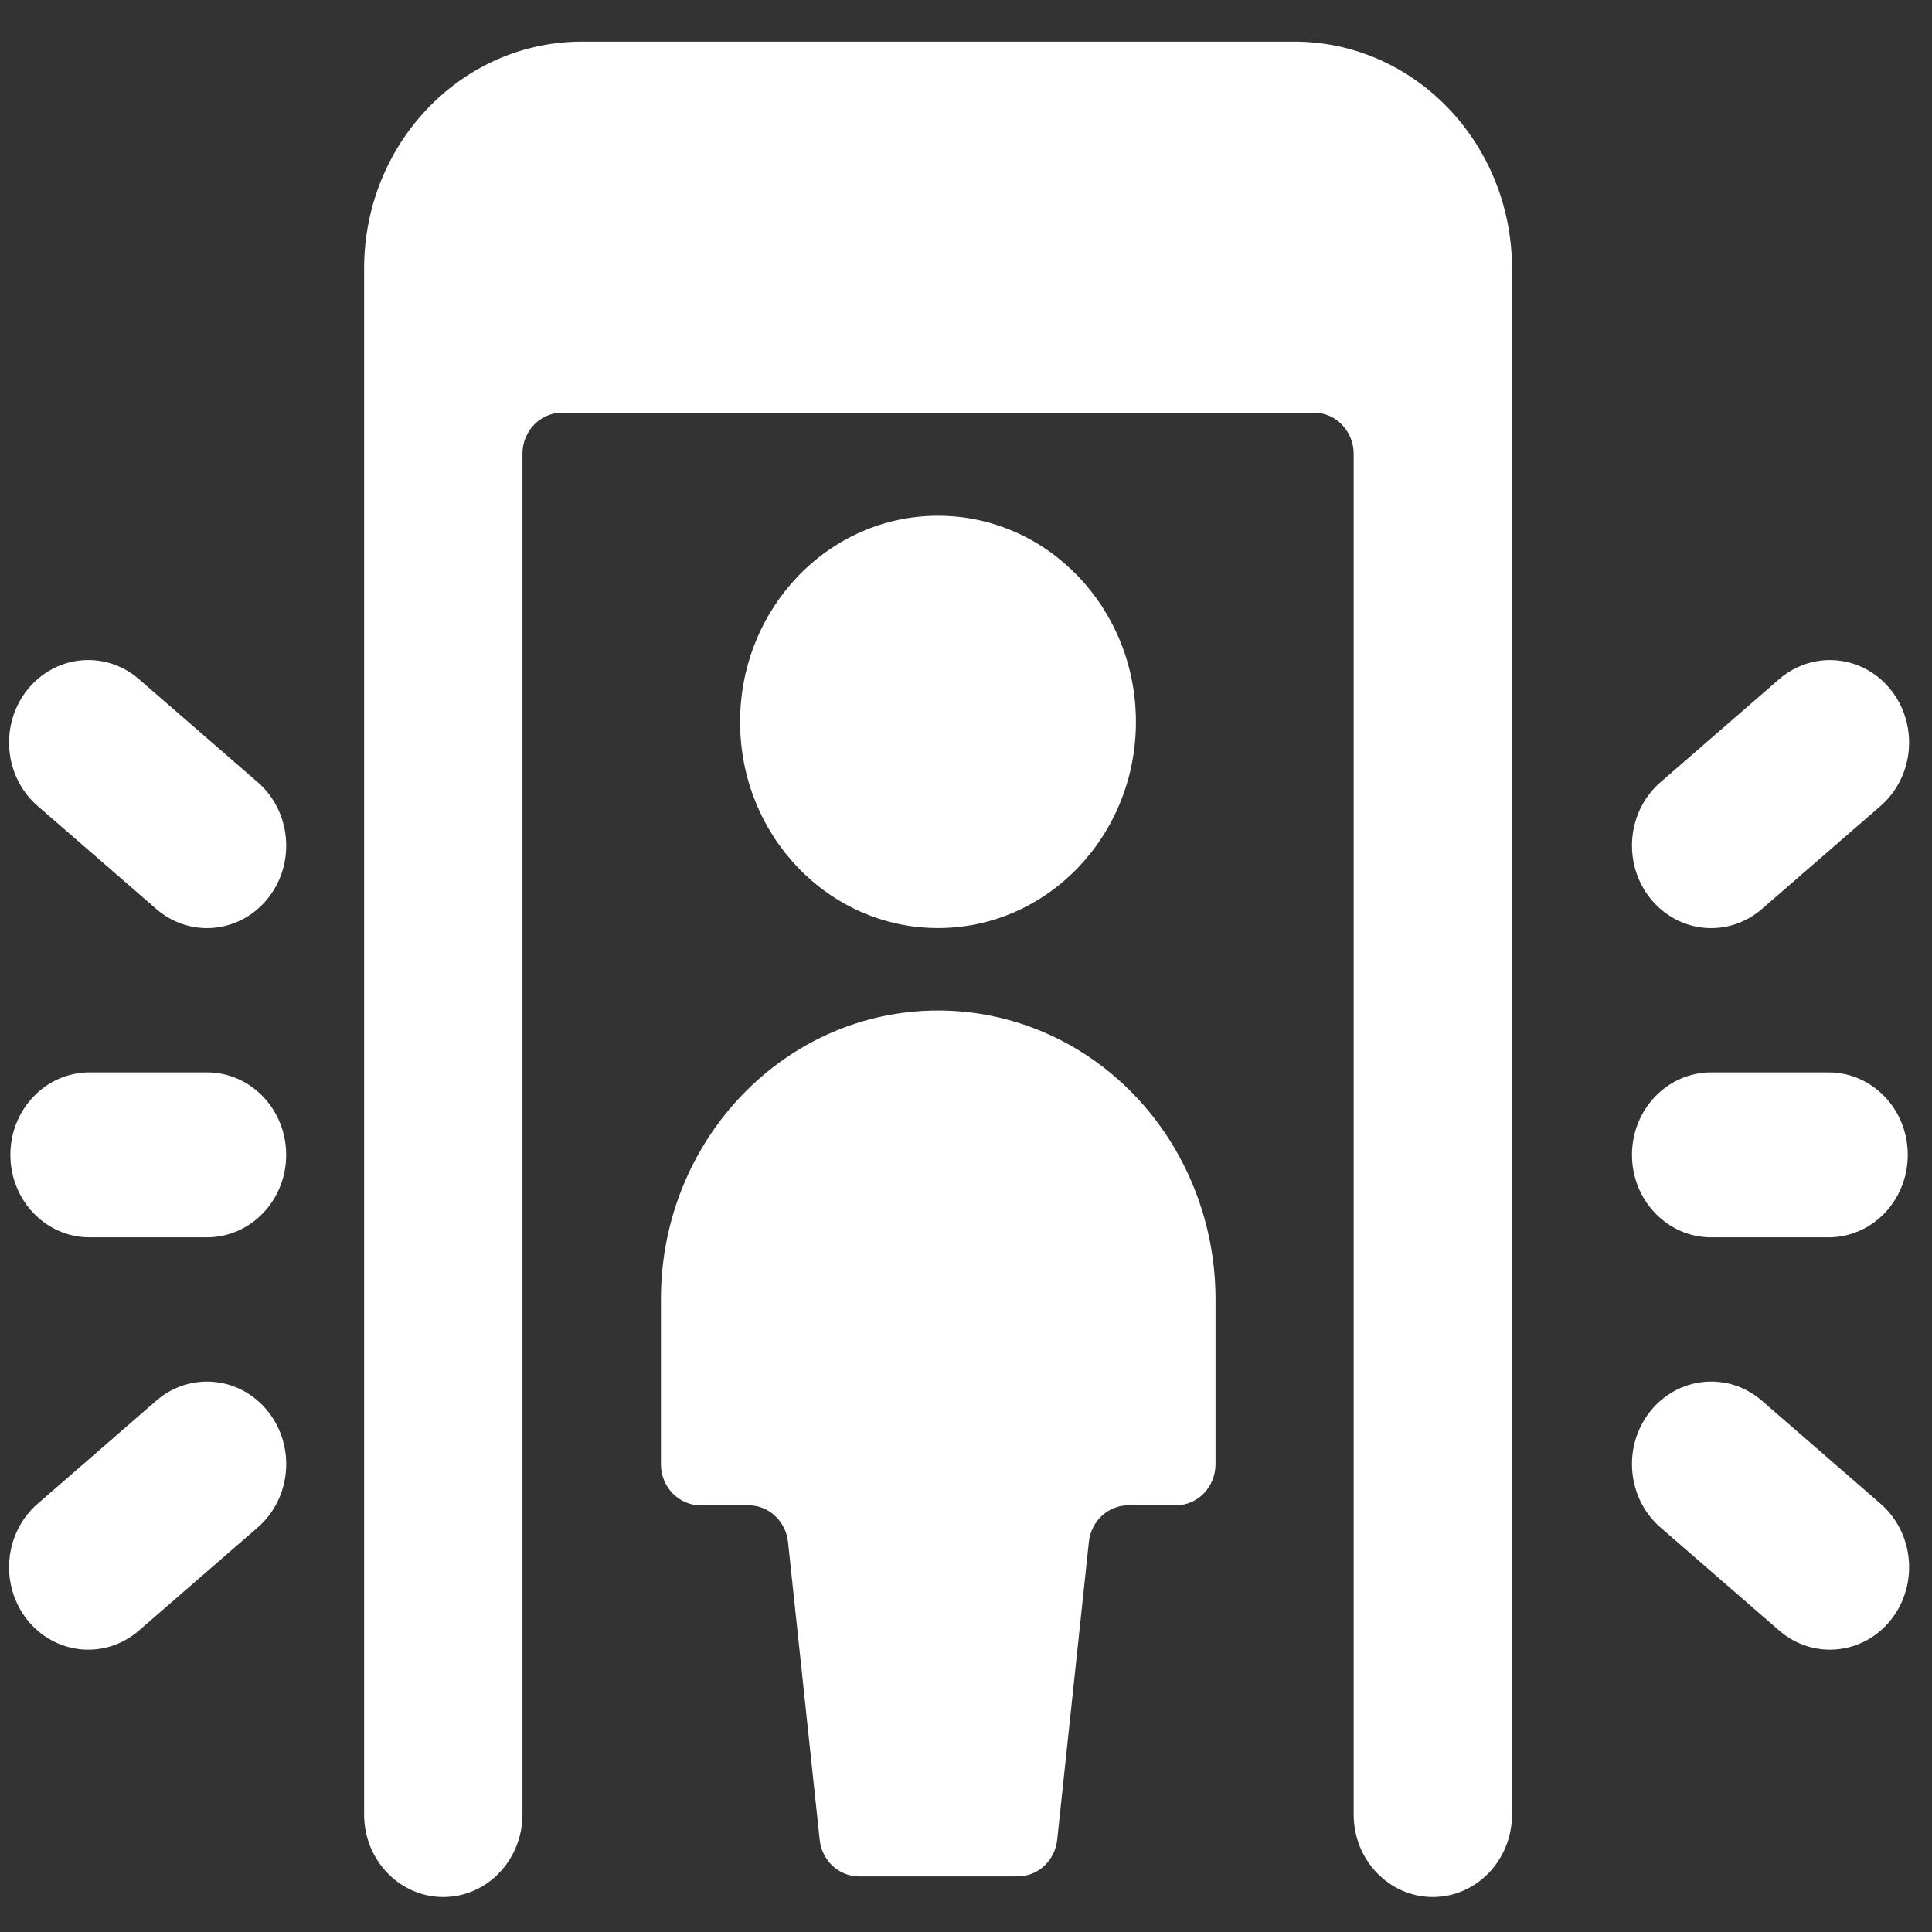<svg width="41" height="41" viewBox="0 0 41 41" fill="none" xmlns="http://www.w3.org/2000/svg">
<rect x="0" y="0" width="41" height="41" fill="#333333" stroke="none"/>
<path d="M7.727 38.508C7.727 39.474 8.479 40.258 9.407 40.258C10.334 40.258 11.087 39.474 11.087 38.508V9.633C11.087 9.15 11.463 8.758 11.927 8.758H27.887C28.351 8.758 28.727 9.15 28.727 9.633V38.508C28.727 39.474 29.479 40.258 30.407 40.258C31.334 40.258 32.087 39.474 32.087 38.508V5.695C32.085 3.038 30.017 0.885 27.467 0.883H12.347C9.796 0.886 7.729 3.039 7.727 5.695L7.727 38.508Z" fill="white"/>
<path d="M4.393 22.758H1.9C0.972 22.758 0.22 23.541 0.22 24.508C0.22 25.474 0.972 26.258 1.9 26.258H4.393C5.321 26.258 6.073 25.474 6.073 24.508C6.073 23.541 5.321 22.758 4.393 22.758Z" fill="white"/>
<path d="M3.318 19.291C4.032 19.91 5.091 19.808 5.685 19.065C6.279 18.322 6.182 17.218 5.468 16.599L2.948 14.412C2.235 13.793 1.175 13.895 0.581 14.638C-0.013 15.381 0.085 16.485 0.798 17.104L3.318 19.291Z" fill="white"/>
<path d="M3.318 29.724L0.798 31.912C0.085 32.531 -0.013 33.635 0.581 34.378C1.175 35.121 2.235 35.222 2.948 34.603L5.468 32.416C6.182 31.797 6.279 30.694 5.685 29.95C5.091 29.207 4.032 29.106 3.318 29.724Z" fill="white"/>
<path d="M34.633 24.508C34.633 25.474 35.385 26.258 36.313 26.258H38.806C39.734 26.258 40.486 25.474 40.486 24.508C40.486 23.541 39.734 22.758 38.806 22.758H36.313C35.385 22.758 34.633 23.541 34.633 24.508Z" fill="white"/>
<path d="M37.389 19.291L39.909 17.104C40.37 16.703 40.592 16.077 40.49 15.461C40.388 14.844 39.978 14.331 39.415 14.115C38.851 13.899 38.22 14.012 37.758 14.412L35.239 16.599C34.525 17.218 34.428 18.322 35.022 19.065C35.616 19.808 36.675 19.91 37.389 19.291Z" fill="white"/>
<path d="M37.389 29.724C36.675 29.106 35.616 29.207 35.022 29.95C34.428 30.694 34.525 31.797 35.239 32.416L37.758 34.603C38.472 35.222 39.532 35.121 40.126 34.378C40.719 33.635 40.622 32.531 39.909 31.912L37.389 29.724Z" fill="white"/>
<path d="M19.906 21.445C16.659 21.445 14.026 24.188 14.026 27.57V31.07C14.026 31.554 14.402 31.945 14.866 31.945H15.883C16.313 31.943 16.675 32.279 16.723 32.724L17.395 39.043C17.443 39.488 17.805 39.823 18.235 39.82H21.595C22.024 39.823 22.387 39.488 22.435 39.043L23.107 32.724C23.154 32.279 23.517 31.943 23.947 31.945H24.955C25.419 31.945 25.795 31.554 25.795 31.07V27.57C25.795 25.944 25.174 24.385 24.07 23.236C22.965 22.087 21.467 21.443 19.906 21.445Z" fill="white"/>
<ellipse cx="19.906" cy="15.32" rx="4.2" ry="4.375" fill="white"/>
</svg>
